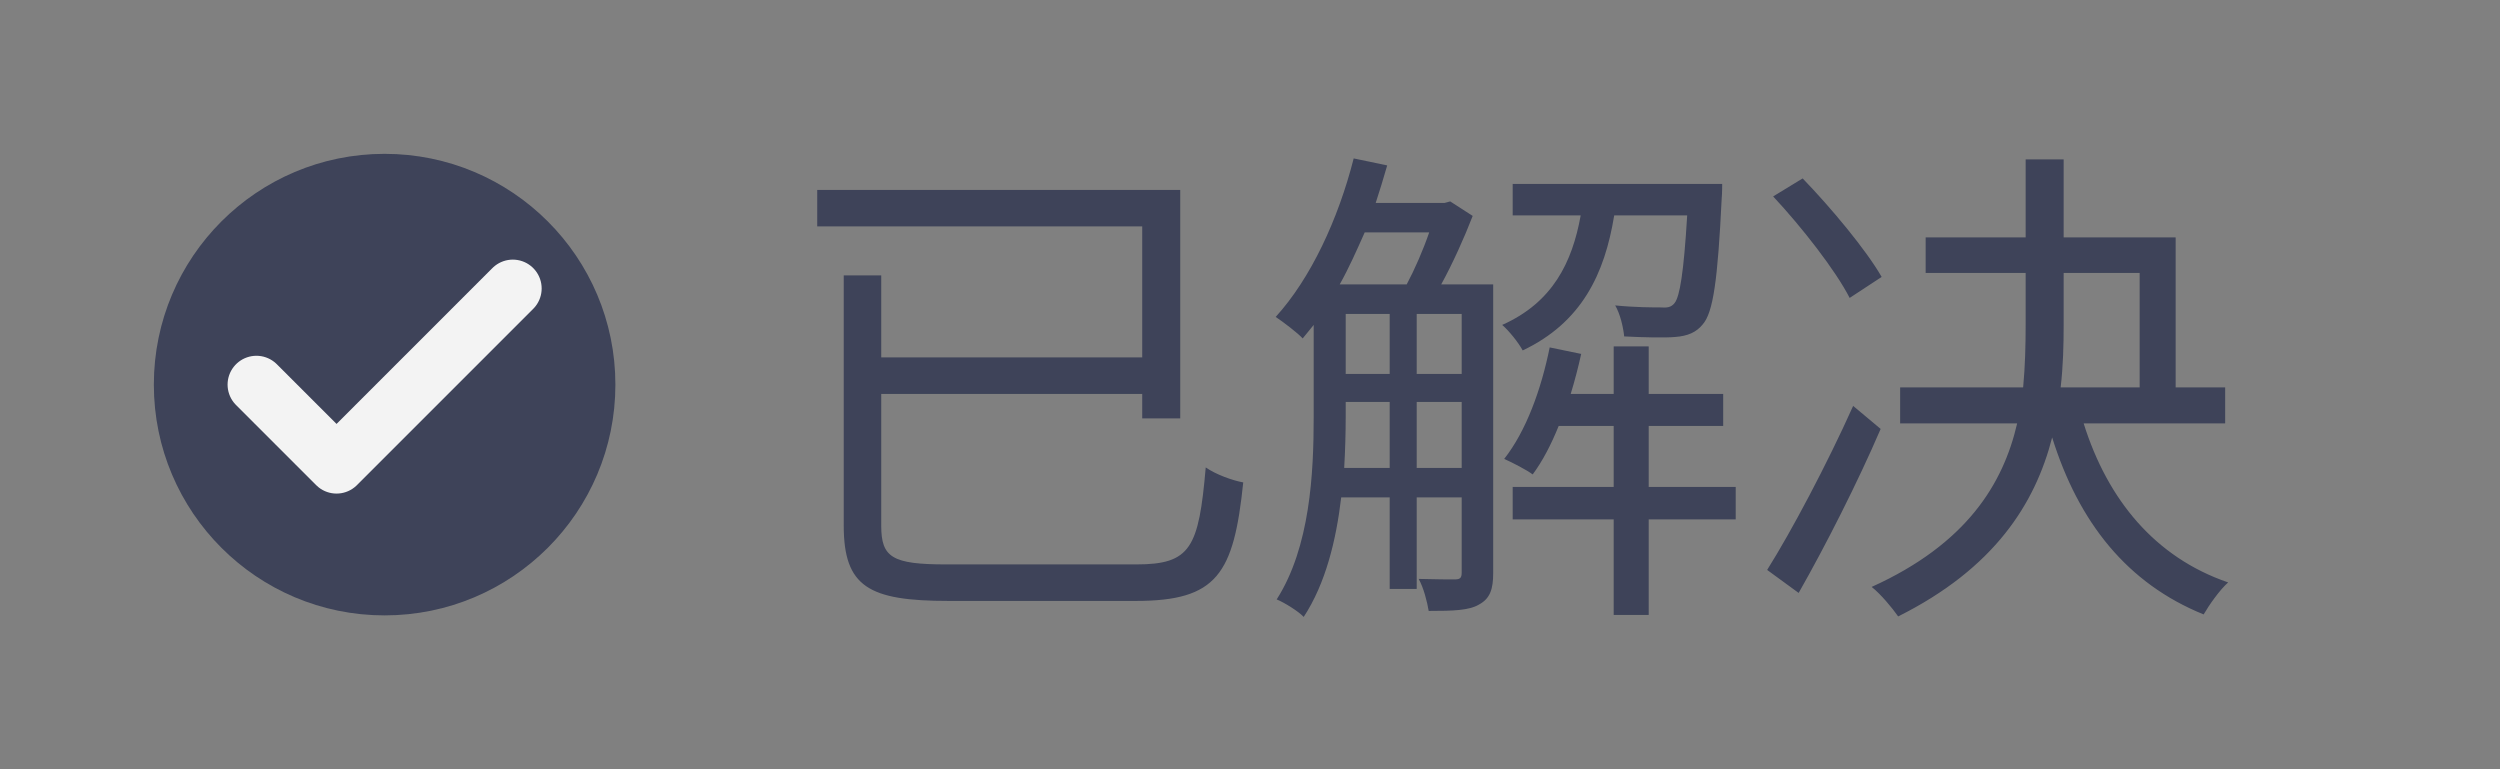 <svg width="65" height="20" viewBox="0 0 65 20" fill="none" xmlns="http://www.w3.org/2000/svg">
<rect x="0" y="0" width="65" height="20" fill="#808080" stroke="none"/>
<g opacity="0.9">
<path d="M24.602 14.675C23.198 14.675 22.912 14.493 22.912 13.674V10.242H29.698V10.879H30.686V4.938H21.248V5.887H29.698V9.293H22.912V7.161H21.937V13.661C21.937 15.26 22.587 15.624 24.667 15.624H29.529C31.648 15.624 32.077 14.922 32.324 12.543C32.038 12.491 31.609 12.335 31.349 12.153C31.167 14.246 30.959 14.675 29.542 14.675H24.602ZM36.834 12.166V10.45H38.004V12.166H36.834ZM34.949 12.166C34.975 11.711 34.988 11.256 34.988 10.853V10.45H36.132V12.166H34.949ZM37.159 6.043C37.003 6.498 36.782 7.005 36.574 7.395H34.832C35.066 6.979 35.274 6.511 35.482 6.043H37.159ZM36.834 8.162H38.004V9.722H36.834V8.162ZM34.988 8.162H36.132V9.722H34.988V8.162ZM38.823 7.395H37.471C37.77 6.849 38.069 6.186 38.29 5.614L37.705 5.237L37.562 5.276H35.768C35.872 4.951 35.976 4.626 36.067 4.301L35.196 4.119C34.793 5.705 34.078 7.239 33.168 8.24C33.363 8.37 33.74 8.656 33.87 8.799C33.961 8.682 34.065 8.565 34.156 8.448V10.84C34.156 12.296 34.065 14.22 33.194 15.585C33.389 15.663 33.766 15.897 33.896 16.04C34.468 15.169 34.741 14.038 34.871 12.933H36.132V15.312H36.834V12.933H38.004V14.883C38.004 15.026 37.965 15.065 37.822 15.065C37.705 15.065 37.341 15.065 36.886 15.052C37.016 15.286 37.107 15.65 37.146 15.884C37.796 15.884 38.199 15.871 38.459 15.715C38.745 15.559 38.823 15.312 38.823 14.896V7.395ZM43.867 5.601C43.776 7.109 43.672 7.707 43.542 7.876C43.451 7.993 43.347 8.006 43.165 7.993C42.996 7.993 42.515 7.993 41.995 7.941C42.125 8.162 42.203 8.5 42.229 8.747C42.762 8.773 43.295 8.786 43.568 8.76C43.88 8.734 44.101 8.643 44.27 8.435C44.543 8.123 44.66 7.291 44.764 5.159C44.777 5.029 44.777 4.782 44.777 4.782H39.33V5.601H41.098C40.877 6.823 40.37 7.863 39.057 8.448C39.239 8.604 39.486 8.916 39.59 9.111C41.124 8.383 41.722 7.122 41.969 5.601H43.867ZM45.128 12.66H42.866V11.074H44.803V10.242H42.866V9.007H41.956V10.242H40.838C40.942 9.904 41.033 9.553 41.111 9.202L40.292 9.033C40.071 10.125 39.681 11.204 39.109 11.932C39.317 12.023 39.694 12.218 39.85 12.335C40.11 11.984 40.331 11.555 40.526 11.074H41.956V12.66H39.33V13.505H41.956V15.988H42.866V13.505H45.128V12.66ZM48.923 7.2C48.52 6.498 47.61 5.406 46.869 4.639L46.102 5.107C46.843 5.9 47.727 7.031 48.091 7.746L48.923 7.2ZM48.182 10.554C47.506 12.062 46.583 13.804 45.946 14.818L46.765 15.416C47.467 14.181 48.299 12.543 48.897 11.152L48.182 10.554ZM53.655 7.096H55.631V10.073H53.577C53.642 9.514 53.655 8.968 53.655 8.448V7.096ZM57.854 11.009V10.073H56.567V6.173H53.655V4.145H52.667V6.173H50.067V7.096H52.667V8.448C52.667 8.968 52.654 9.514 52.602 10.073H49.404V11.009H52.446C52.082 12.582 51.133 14.142 48.663 15.26C48.897 15.442 49.209 15.819 49.352 16.027C51.848 14.779 52.914 13.102 53.356 11.373C54.045 13.583 55.306 15.169 57.295 15.975C57.438 15.728 57.711 15.338 57.932 15.143C56.034 14.493 54.799 12.998 54.175 11.009H57.854Z" fill="#363C54"/>
<path d="M15.5 10C15.5 13.038 13.038 15.5 10 15.5C6.962 15.5 4.5 13.038 4.5 10C4.5 6.962 6.962 4.5 10 4.5C13.038 4.5 15.5 6.962 15.5 10Z" fill="#363C54" stroke="#363C54"/>
<path d="M13.333 7.5L8.75 12.083L6.667 10" stroke="white" stroke-width="1.5" stroke-linecap="round" stroke-linejoin="round"/>
</g>
</svg>
